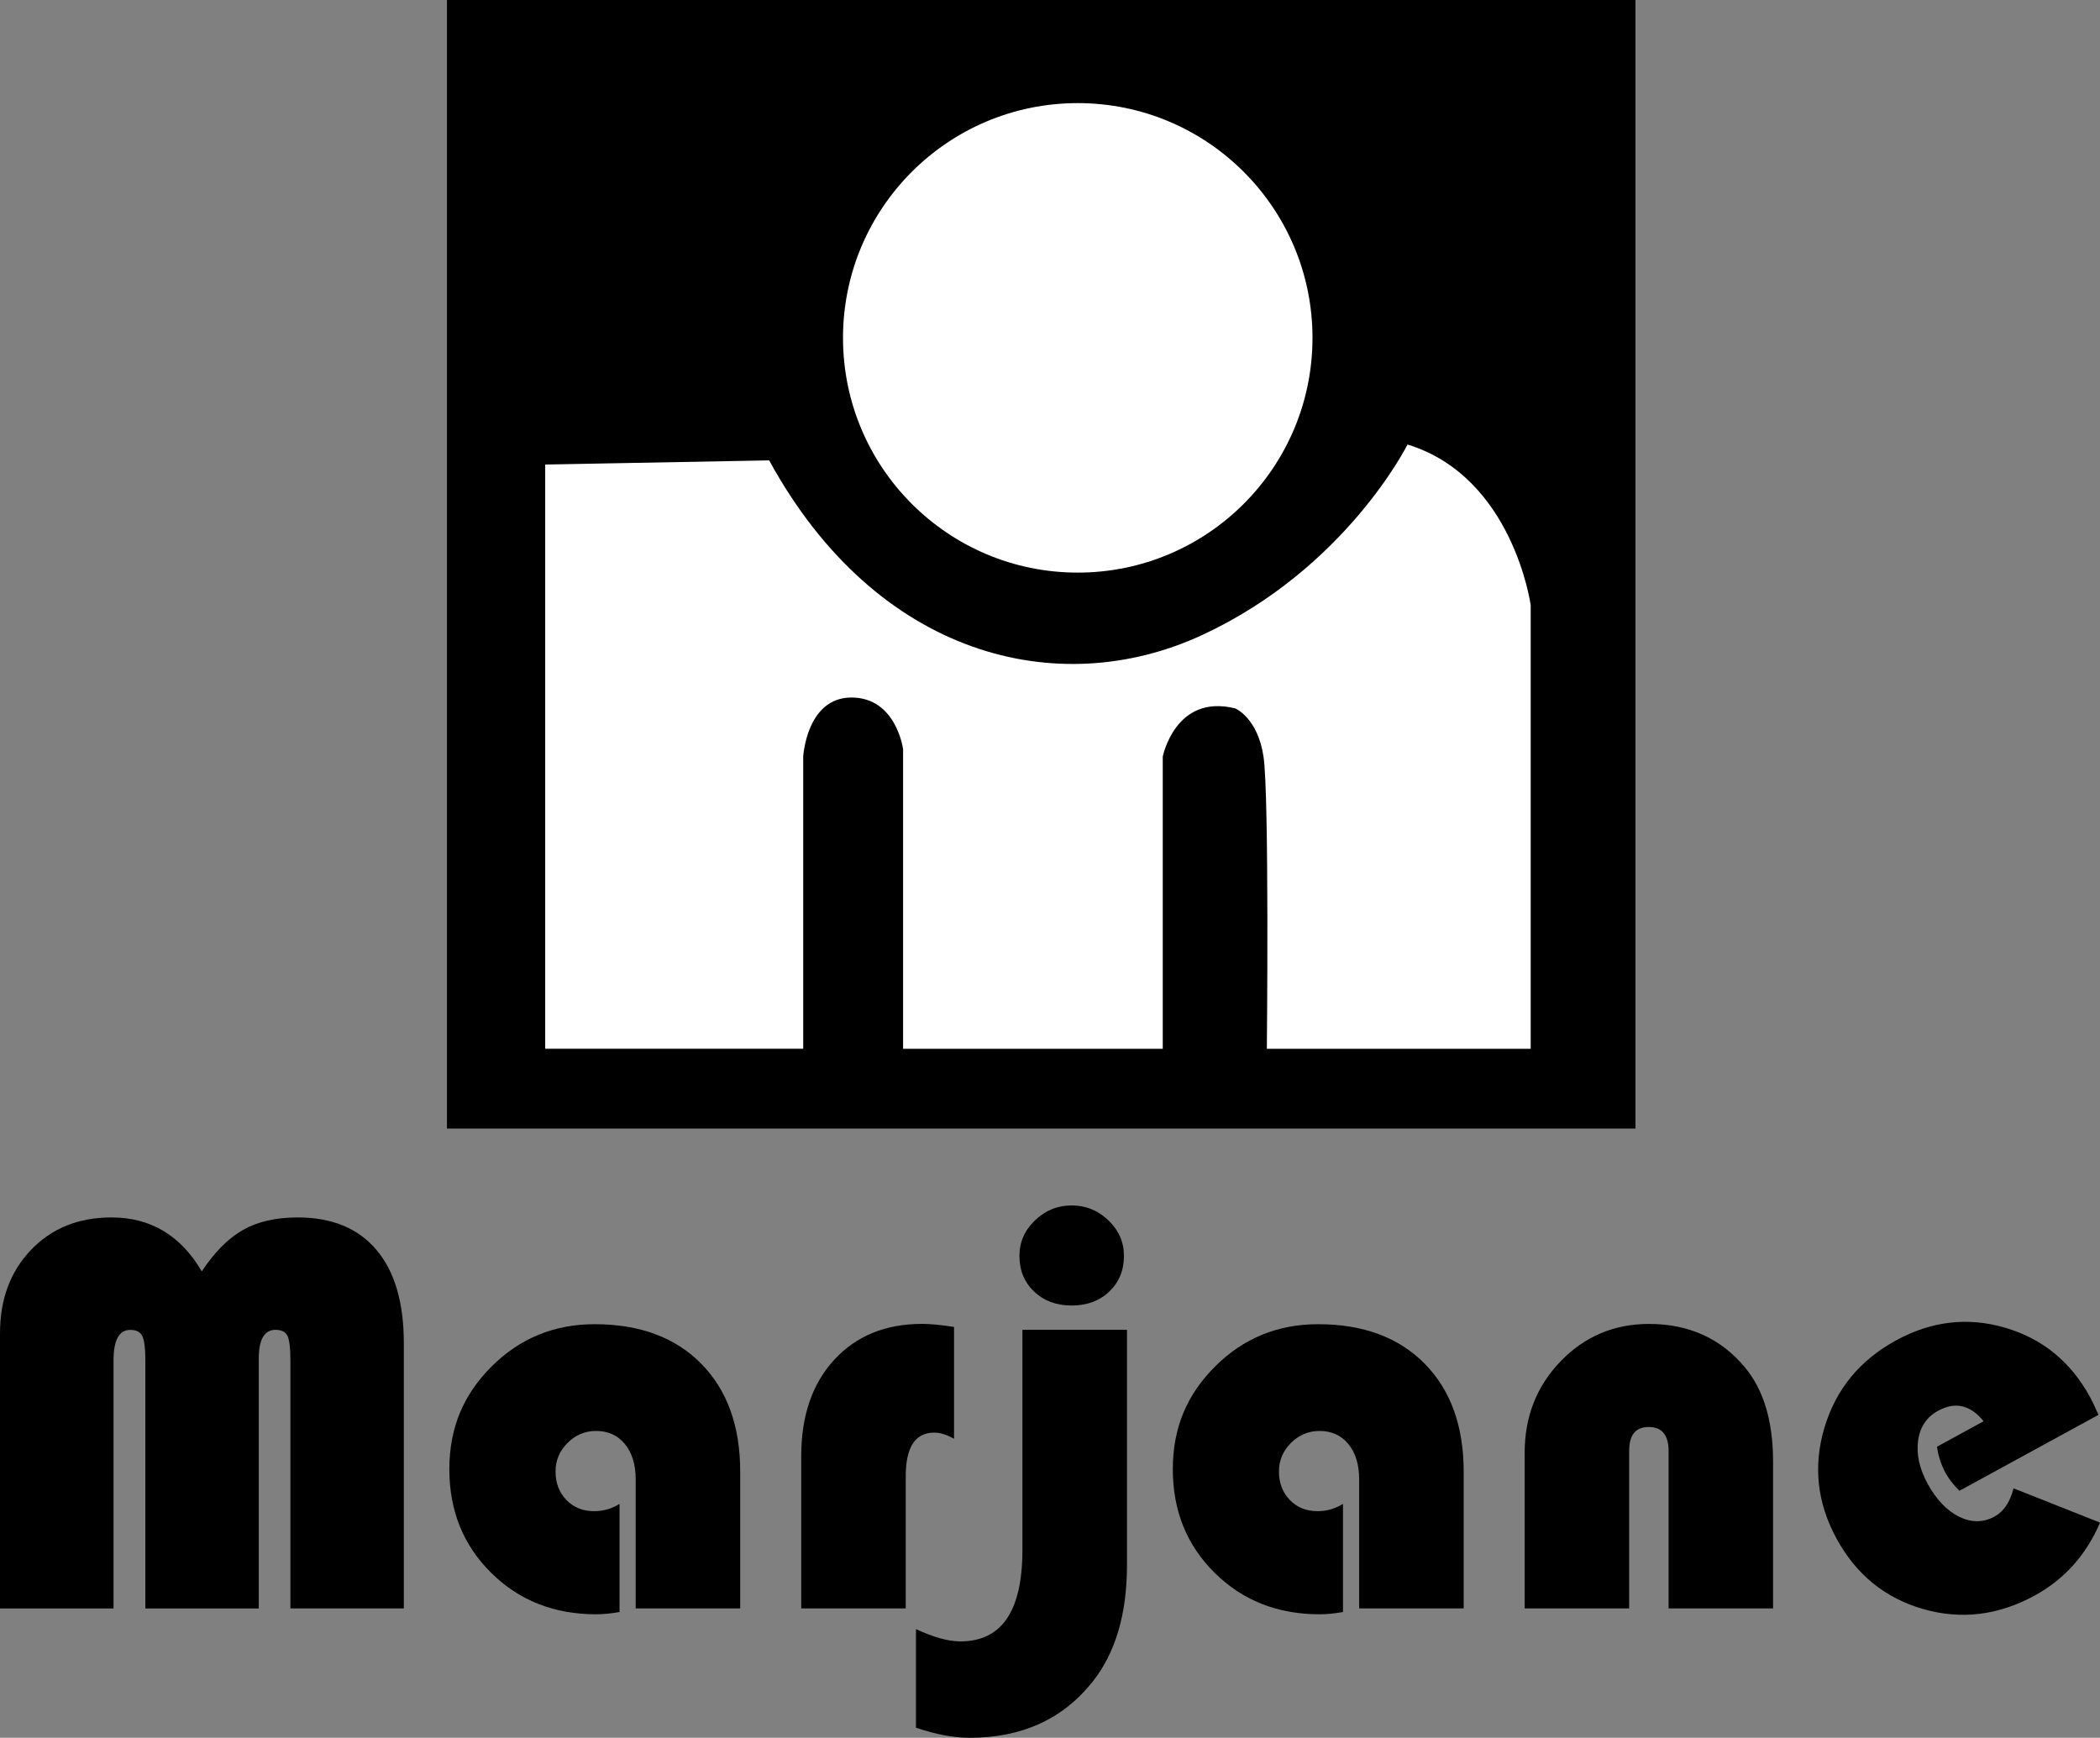 <?xml version="1.0" encoding="UTF-8"?>
<svg id="Calque_1" data-name="Calque 1" xmlns="http://www.w3.org/2000/svg" viewBox="0 0 402.66 333.2">
  <rect x="0" y="0" width="402.66" height="333.2" fill="#808080" stroke="none"/>
  <defs>
    <style>
      .cls-1, .cls-2 {
        stroke-width: 0px;
      }

      .cls-2 {
        fill: #fff;
      }
    </style>
  </defs>
  <rect class="cls-1" x="85.7" width="227.89" height="216.39"/>
  <circle class="cls-2" cx="206.65" cy="64.78" r="45.01"/>
  <path class="cls-2" d="M104.54,89.05v112.03h49.47v-56.01s.64-11.33,9.25-11.33,9.9,9.9,9.9,9.9v57.45h49.79v-56.01s2.39-12.12,13.89-9.25c0,0,4.31,1.75,5.43,9.25,1.12,7.5.64,56.01.64,56.01h50.59v-85.06s-3.35-24.58-23.62-30.8c0,0-11.81,23.78-39.42,36.55s-62.39,4.14-82.98-33.51l-42.93.8v-.02Z"/>
  <path class="cls-1" d="M0,308.39v-52.72c0-6.54,1.98-11.88,5.95-16.02,3.96-4.14,9.11-6.22,15.43-6.22,7.5,0,13.27,3.45,17.31,10.34,2.46-3.71,5.11-6.37,7.93-7.96,2.82-1.59,6.3-2.38,10.45-2.38,6.57,0,11.61,2.07,15.11,6.22,3.5,4.14,5.25,10.11,5.25,17.9v50.85h-21.75v-47.58c0-2.36-.19-3.92-.56-4.69-.38-.77-1.13-1.15-2.28-1.15-2.14,0-3.22,1.82-3.22,5.47v47.96h-21.75v-47.58c0-2.32-.2-3.88-.59-4.66-.39-.79-1.16-1.18-2.3-1.18-2.14,0-3.21,1.95-3.21,5.84v47.58H0Z"/>
  <path class="cls-1" d="M118.79,288.35v20.74c-1.64.28-3.14.43-4.5.43-8.04,0-14.74-2.64-20.09-7.93-5.36-5.29-8.04-11.91-8.04-19.88s2.71-14.32,8.12-19.72c5.41-5.39,11.99-8.09,19.74-8.09,8.64,0,15.46,2.53,20.44,7.58,4.98,5.06,7.47,11.96,7.47,20.71v26.2h-20.04v-24.75c0-2.82-.69-5.07-2.06-6.75-1.38-1.68-3.22-2.52-5.55-2.52-2.11,0-3.93.77-5.46,2.3-1.54,1.54-2.3,3.36-2.3,5.47,0,2.22.7,4.04,2.09,5.47,1.39,1.43,3.16,2.14,5.3,2.14,1.75,0,3.38-.46,4.88-1.39Z"/>
  <path class="cls-1" d="M182.93,254.44v21.43c-1.39-.79-2.66-1.18-3.8-1.18-3.64,0-5.46,2.79-5.46,8.36v25.34h-20.04v-29.2c0-7.72,2.11-13.87,6.32-18.46,4.21-4.59,9.84-6.89,16.88-6.89,1.57,0,3.61.2,6.11.59Z"/>
  <path class="cls-1" d="M196.05,254.97h20.04v45.12c0,9.43-2.23,16.93-6.7,22.5-5.68,7.07-13.5,10.61-23.47,10.61-3.04,0-6.46-.64-10.29-1.93v-18.91c3.36,1.57,6.2,2.36,8.52,2.36,7.93,0,11.89-5.84,11.89-17.52v-42.22ZM205.49,231.13c2.71,0,5.06.96,7.05,2.87,1.98,1.91,2.97,4.17,2.97,6.78,0,2.79-.94,5.07-2.81,6.86-1.88,1.79-4.28,2.68-7.21,2.68s-5.33-.89-7.21-2.68c-1.88-1.79-2.81-4.07-2.81-6.86,0-2.61.99-4.87,2.97-6.78,1.98-1.91,4.33-2.87,7.05-2.87Z"/>
  <path class="cls-1" d="M257.51,288.35v20.74c-1.64.28-3.14.43-4.5.43-8.04,0-14.74-2.64-20.09-7.93-5.36-5.29-8.04-11.91-8.04-19.88s2.71-14.32,8.12-19.72c5.41-5.39,11.99-8.09,19.74-8.09,8.64,0,15.46,2.53,20.44,7.58,4.98,5.06,7.47,11.96,7.47,20.71v26.2h-20.04v-24.75c0-2.82-.69-5.07-2.06-6.75-1.38-1.68-3.22-2.52-5.55-2.52-2.11,0-3.93.77-5.47,2.3-1.54,1.54-2.3,3.36-2.3,5.47,0,2.22.7,4.04,2.09,5.47,1.39,1.43,3.16,2.14,5.3,2.14,1.75,0,3.38-.46,4.88-1.39Z"/>
  <path class="cls-1" d="M339.98,308.39h-20.04v-30.17c0-3.07-1.27-4.61-3.81-4.61s-3.75,1.54-3.75,4.61v30.17h-20.04v-29.79c0-6.97,2.3-12.83,6.91-17.6,4.61-4.77,10.25-7.15,16.93-7.15,7.64,0,13.77,2.77,18.38,8.31,3.61,4.32,5.41,10.34,5.41,18.06v28.18Z"/>
  <path class="cls-1" d="M402.37,271.28l-26.66,14.56c-1.14-1.12-2.02-2.25-2.64-3.38-.86-1.57-1.41-3.26-1.67-5.07l8.94-4.88c-2.53-3.14-5.44-3.81-8.73-2.01-2.19,1.2-3.47,3.11-3.83,5.73-.36,2.62.26,5.39,1.85,8.3s3.67,5.14,6.03,6.29c2.36,1.15,4.62,1.14,6.78-.04,1.76-.96,2.97-2.76,3.64-5.41l16.59,6.57c-2.67,6.22-6.86,10.89-12.56,14-6.96,3.8-14.08,4.66-21.37,2.57-7.28-2.09-12.81-6.58-16.58-13.47-3.75-6.87-4.53-13.97-2.33-21.32,2.19-7.34,6.77-12.92,13.73-16.72,6.8-3.71,13.78-4.52,20.93-2.42,7.15,2.1,12.57,6.53,16.27,13.31.38.69.91,1.82,1.61,3.39Z"/>
</svg>